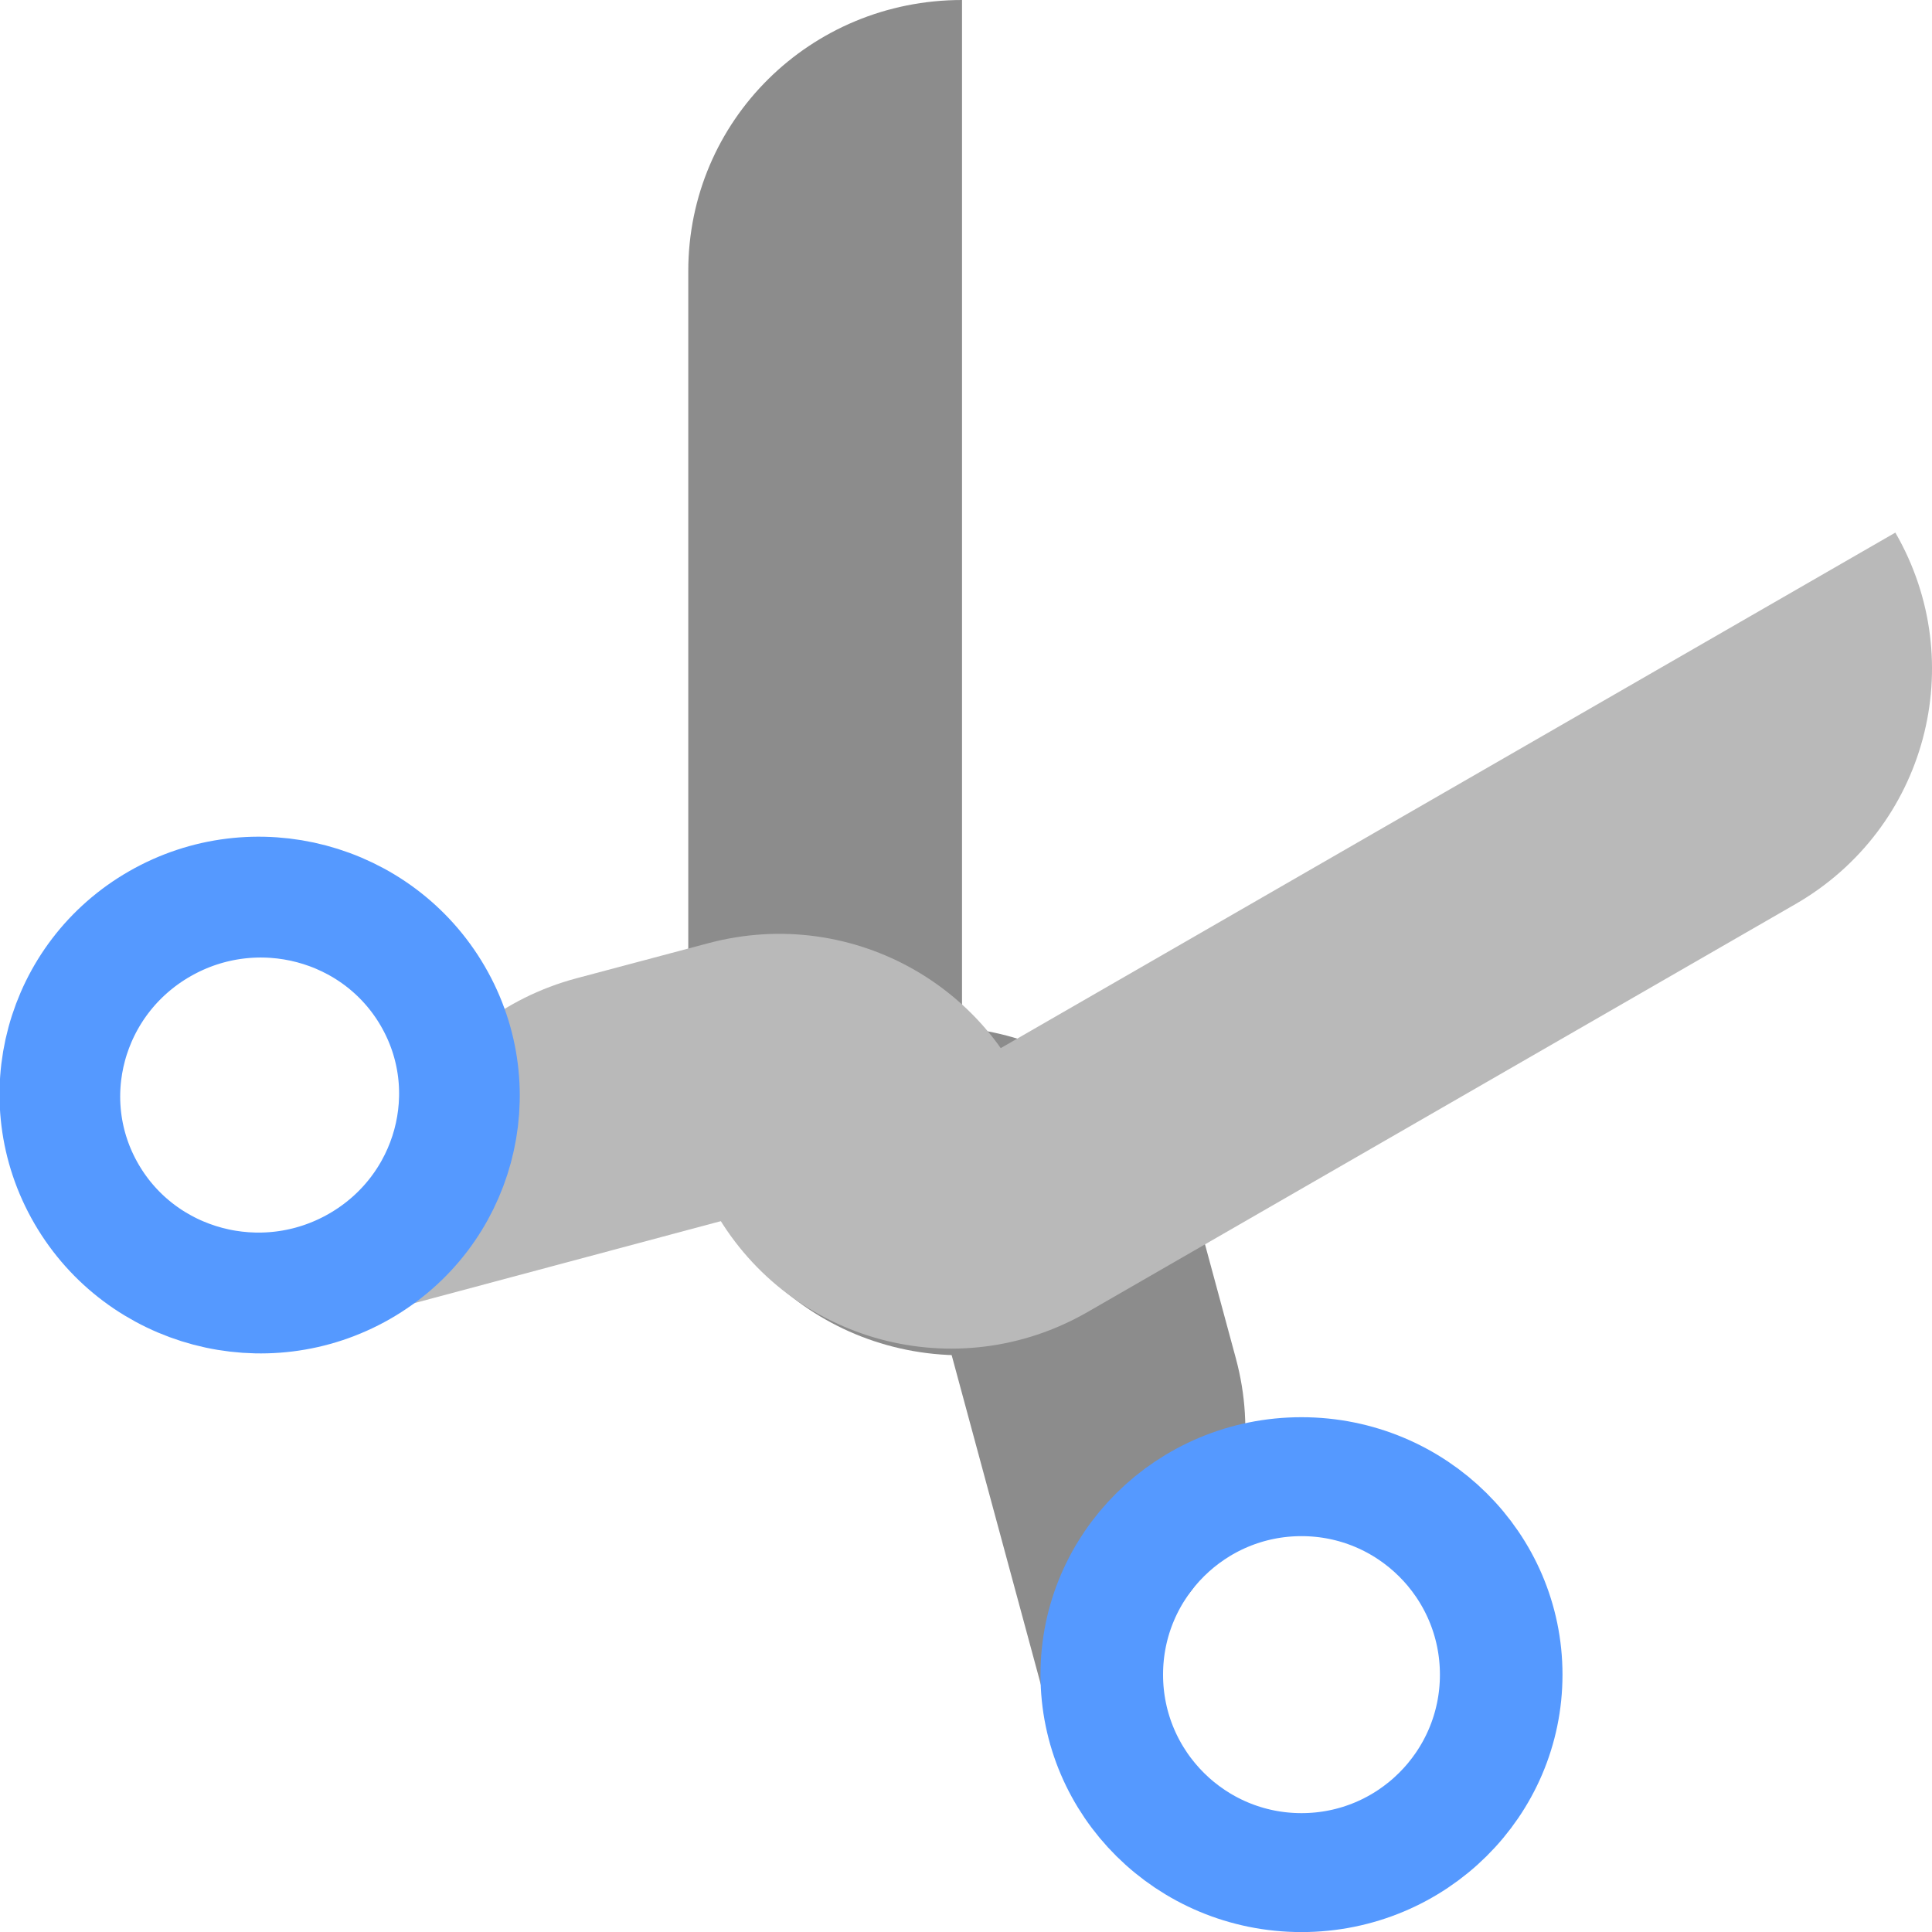 <svg xmlns="http://www.w3.org/2000/svg" viewBox="0 0 16 16" height="16" width="16"><g fill="#8c8c8c"><path d="M7.967 0C6.71 0 5.7 1 5.7 2.245V8.98c0 1.243 1.01 2.244 2.267 2.244V0z"/><path d="M8.633 14c1.213-.322 1.927-1.548 1.602-2.75l-.293-1.083C9.617 8.965 8.38 8.257 7.166 8.58L8.633 14z"/></g><ellipse ry="1.473" rx="1.442" transform="matrix(1.147 0 0 1.113 19.14 11.39)" cy="2.227" cx="-7.29" fill="none" stroke-width=".885" stroke-miterlimit="0" stroke="#59f"/><g><g fill="#b9b9b9"><path d="M15.696 4.41c.625 1.08.256 2.453-.826 3.077l-5.862 3.378c-1.083.624-2.457.256-3.082-.824l9.77-5.63z"/><path d="M3.178 10.86c-.323-1.205.388-2.435 1.595-2.758l1.09-.29c1.208-.324 2.44.386 2.764 1.59l-5.45 1.458z"/></g><ellipse cx="-7.29" cy="2.227" transform="matrix(-.573 -.984 -.973 .557 .14 .655)" rx="1.442" ry="1.473" fill="none" stroke-width=".885" stroke-miterlimit="0" stroke="#59f"/></g></svg>